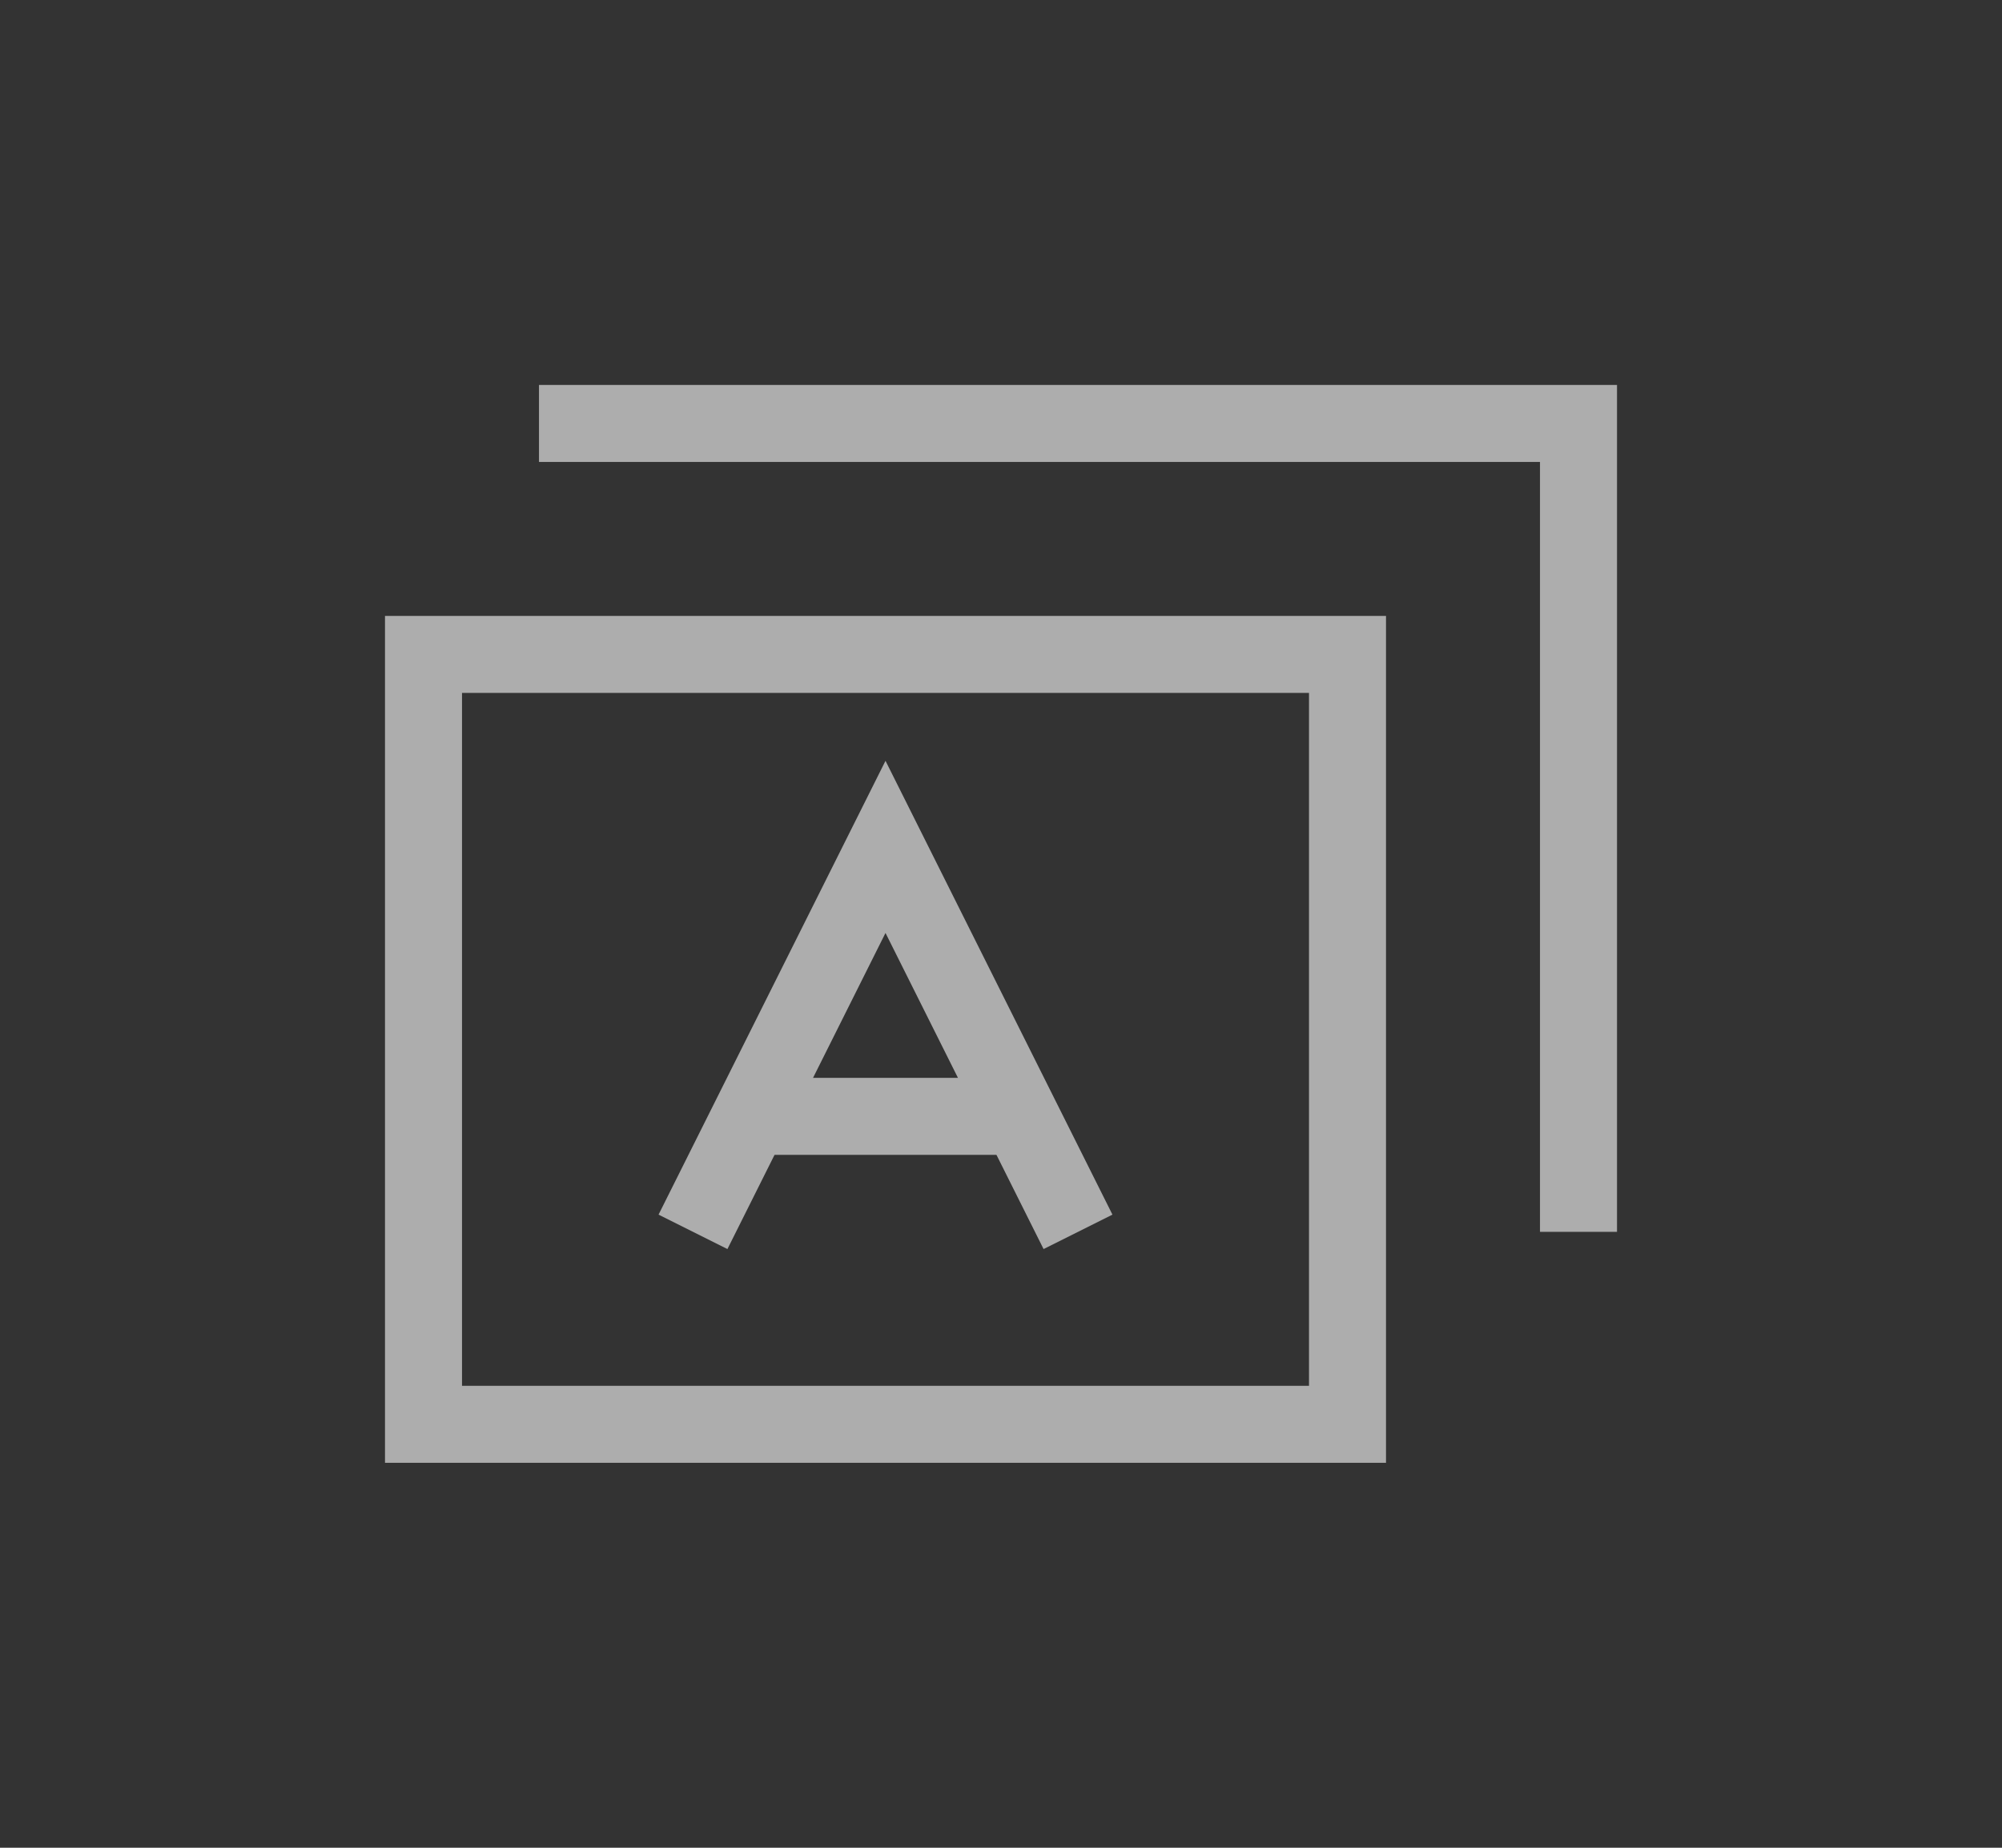 <?xml version="1.0" encoding="UTF-8"?>
<svg width="26px" height="24px" viewBox="0 0 26 24" version="1.1" xmlns="http://www.w3.org/2000/svg" xmlns:xlink="http://www.w3.org/1999/xlink">
    <rect x="0" y="0" width="26" height="24" fill="#333333" stroke="none"/>
    <!-- Generator: Sketch 47 (45396) - http://www.bohemiancoding.com/sketch -->
    <title>only_gui_dark_normal</title>
    <desc>Created with Sketch.</desc>
    <defs></defs>
    <g id="Symbols" stroke="none" stroke-width="1" fill="none" fill-rule="evenodd" opacity="0.6">
        <g id="only_gui_dark_normal">
            <g id="Group-13" transform="translate(5, 5)">
                <rect id="Rectangle-13" stroke="#FFFFFF" x="0.5" y="3.5" width="12" height="10"></rect>
                <polyline id="Path-7" stroke="#FFFFFF" points="2 0.5 15.5 0.5 15.5 11"></polyline>
                <g id="Group-12" transform="translate(4, 6)">
                    <polyline id="Triangle" stroke="#FFFFFF" points="0 5 2.5 0 2.5 0 5 5"></polyline>
                    <rect id="Rectangle-14" fill="#FFFFFF" x="1" y="3" width="3" height="1"></rect>
                </g>
            </g>
        </g>
    </g>
</svg>
